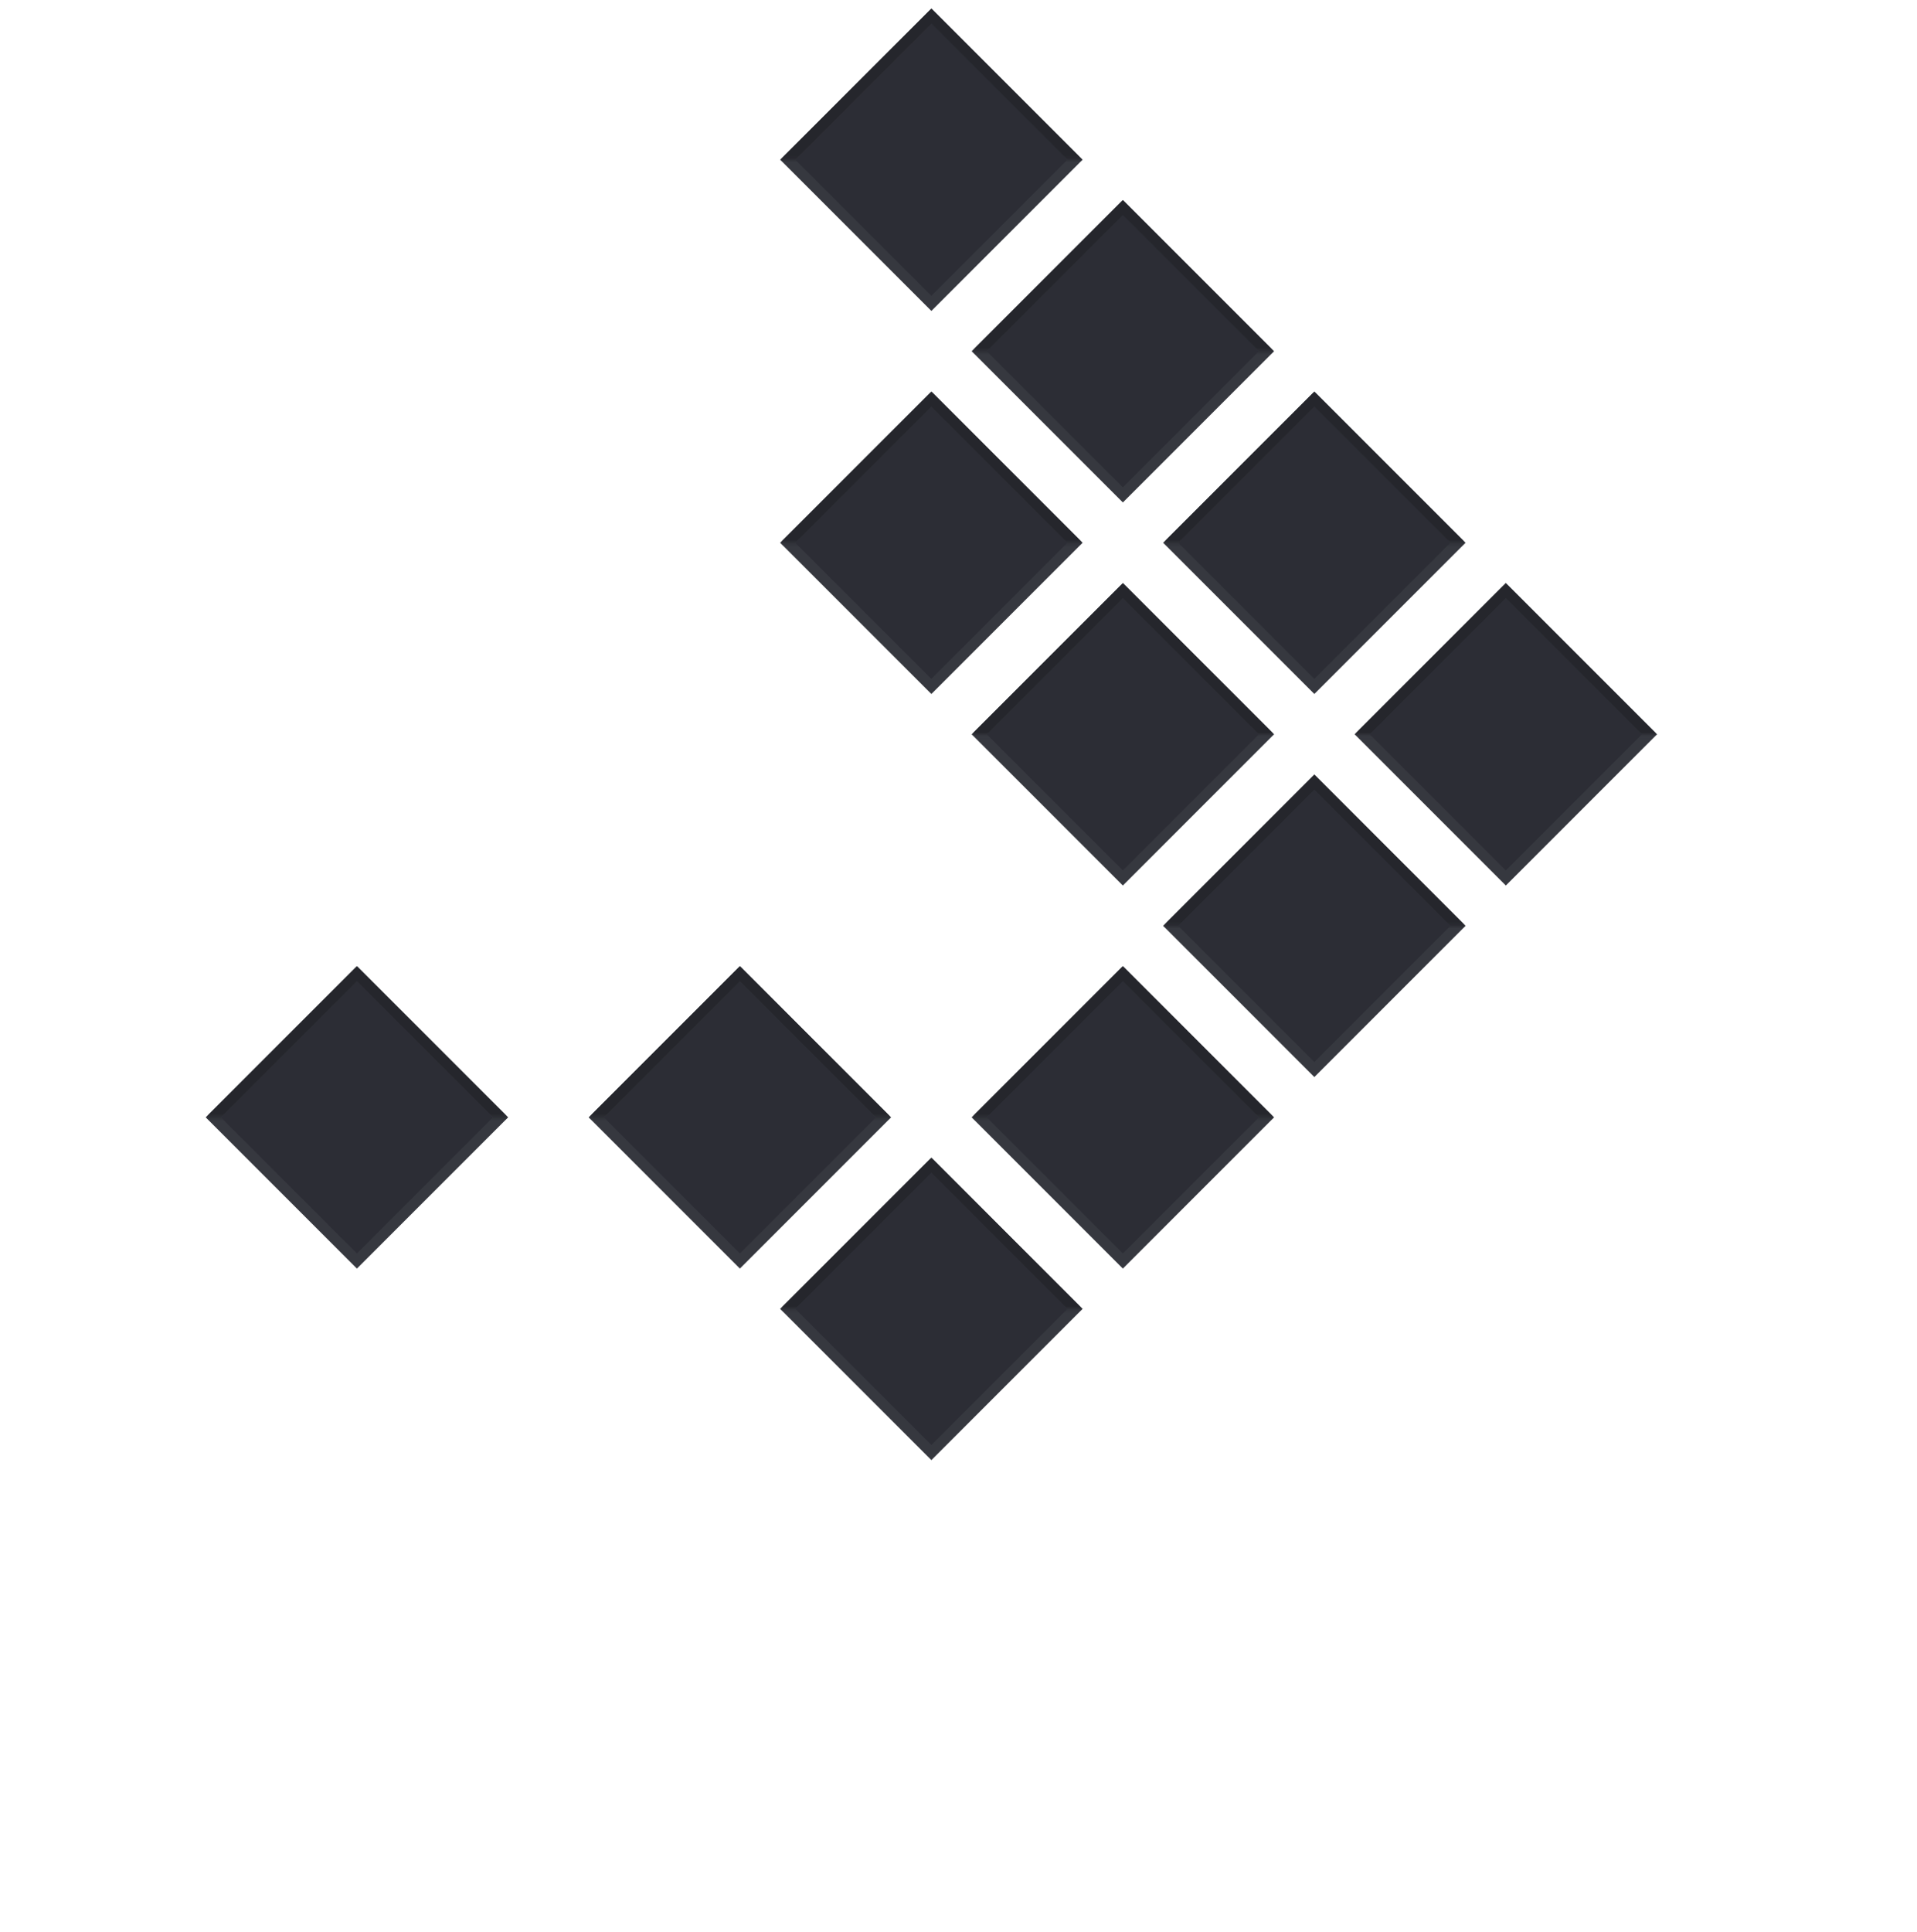 <svg width="538" height="542" viewBox="0 0 538 542" fill="none" xmlns="http://www.w3.org/2000/svg">
<g clip-path="url(#clip0_11_2)">
<g clip-path="url(#clip1_11_2)">
<rect x="221.082" y="44.817" width="57" height="57" transform="rotate(-45 221.082 44.817)" fill="#2C2D35" stroke="#36383F" stroke-width="3"/>
<mask id="mask0_11_2" style="mask-type:alpha" maskUnits="userSpaceOnUse" x="218" y="2" width="86" height="43">
<rect x="218.96" y="2.041" width="85" height="42.777" fill="#FF5100"/>
</mask>
<g mask="url(#mask0_11_2)">
<rect x="221.082" y="44.817" width="57" height="57" transform="rotate(-45 221.082 44.817)" stroke="#25262C" stroke-width="3"/>
</g>
<rect x="59.861" y="313.518" width="57" height="57" transform="rotate(-45 59.861 313.518)" fill="#2C2D35" stroke="#36383F" stroke-width="3"/>
<mask id="mask1_11_2" style="mask-type:alpha" maskUnits="userSpaceOnUse" x="57" y="270" width="86" height="44">
<rect x="57.74" y="270.742" width="85" height="42.777" fill="#FF5100"/>
</mask>
<g mask="url(#mask1_11_2)">
<rect x="59.861" y="313.518" width="57" height="57" transform="rotate(-45 59.861 313.518)" stroke="#25262C" stroke-width="3"/>
</g>
<rect x="221.082" y="152.297" width="57" height="57" transform="rotate(-45 221.082 152.297)" fill="#2C2D35" stroke="#36383F" stroke-width="3"/>
<mask id="mask2_11_2" style="mask-type:alpha" maskUnits="userSpaceOnUse" x="218" y="109" width="86" height="44">
<rect x="218.96" y="109.522" width="85" height="42.777" fill="#FF5100"/>
</mask>
<g mask="url(#mask2_11_2)">
<rect x="221.082" y="152.297" width="57" height="57" transform="rotate(-45 221.082 152.297)" stroke="#25262C" stroke-width="3"/>
</g>
<rect x="274.822" y="98.557" width="57" height="57" transform="rotate(-45 274.822 98.557)" fill="#2C2D35" stroke="#36383F" stroke-width="3"/>
<mask id="mask3_11_2" style="mask-type:alpha" maskUnits="userSpaceOnUse" x="272" y="55" width="86" height="44">
<rect x="272.701" y="55.781" width="85" height="42.777" fill="#FF5100"/>
</mask>
<g mask="url(#mask3_11_2)">
<rect x="274.822" y="98.557" width="57" height="57" transform="rotate(-45 274.822 98.557)" stroke="#25262C" stroke-width="3"/>
</g>
<rect x="167.342" y="313.518" width="57" height="57" transform="rotate(-45 167.342 313.518)" fill="#2C2D35" stroke="#36383F" stroke-width="3"/>
<mask id="mask4_11_2" style="mask-type:alpha" maskUnits="userSpaceOnUse" x="165" y="270" width="86" height="44">
<rect x="165.22" y="270.742" width="85" height="42.777" fill="#FF5100"/>
</mask>
<g mask="url(#mask4_11_2)">
<rect x="167.342" y="313.518" width="57" height="57" transform="rotate(-45 167.342 313.518)" stroke="#25262C" stroke-width="3"/>
</g>
<rect x="274.822" y="206.038" width="57" height="57" transform="rotate(-45 274.822 206.038)" fill="#2C2D35" stroke="#36383F" stroke-width="3"/>
<mask id="mask5_11_2" style="mask-type:alpha" maskUnits="userSpaceOnUse" x="272" y="163" width="86" height="44">
<rect x="272.701" y="163.262" width="85" height="42.777" fill="#FF5100"/>
</mask>
<g mask="url(#mask5_11_2)">
<rect x="274.822" y="206.038" width="57" height="57" transform="rotate(-45 274.822 206.038)" stroke="#25262C" stroke-width="3"/>
</g>
<rect x="328.562" y="152.297" width="57" height="57" transform="rotate(-45 328.562 152.297)" fill="#2C2D35" stroke="#36383F" stroke-width="3"/>
<mask id="mask6_11_2" style="mask-type:alpha" maskUnits="userSpaceOnUse" x="326" y="109" width="86" height="44">
<rect x="326.441" y="109.522" width="85" height="42.777" fill="#FF5100"/>
</mask>
<g mask="url(#mask6_11_2)">
<rect x="328.562" y="152.297" width="57" height="57" transform="rotate(-45 328.562 152.297)" stroke="#25262C" stroke-width="3"/>
</g>
<rect x="221.082" y="367.258" width="57" height="57" transform="rotate(-45 221.082 367.258)" fill="#2C2D35" stroke="#36383F" stroke-width="3"/>
<mask id="mask7_11_2" style="mask-type:alpha" maskUnits="userSpaceOnUse" x="218" y="324" width="86" height="44">
<rect x="218.96" y="324.482" width="85" height="42.777" fill="#FF5100"/>
</mask>
<g mask="url(#mask7_11_2)">
<rect x="221.082" y="367.258" width="57" height="57" transform="rotate(-45 221.082 367.258)" stroke="#25262C" stroke-width="3"/>
</g>
<rect x="274.822" y="313.518" width="57" height="57" transform="rotate(-45 274.822 313.518)" fill="#2C2D35" stroke="#36383F" stroke-width="3"/>
<mask id="mask8_11_2" style="mask-type:alpha" maskUnits="userSpaceOnUse" x="272" y="270" width="86" height="44">
<rect x="272.701" y="270.742" width="85" height="42.777" fill="#FF5100"/>
</mask>
<g mask="url(#mask8_11_2)">
<rect x="274.822" y="313.518" width="57" height="57" transform="rotate(-45 274.822 313.518)" stroke="#25262C" stroke-width="3"/>
</g>
<rect x="328.562" y="259.778" width="57" height="57" transform="rotate(-45 328.562 259.778)" fill="#2C2D35" stroke="#36383F" stroke-width="3"/>
<mask id="mask9_11_2" style="mask-type:alpha" maskUnits="userSpaceOnUse" x="326" y="217" width="86" height="43">
<rect x="326.441" y="217.002" width="85" height="42.777" fill="#FF5100"/>
</mask>
<g mask="url(#mask9_11_2)">
<rect x="328.562" y="259.778" width="57" height="57" transform="rotate(-45 328.562 259.778)" stroke="#25262C" stroke-width="3"/>
</g>
<rect x="382.302" y="206.038" width="57" height="57" transform="rotate(-45 382.302 206.038)" fill="#2C2D35" stroke="#36383F" stroke-width="3"/>
<mask id="mask10_11_2" style="mask-type:alpha" maskUnits="userSpaceOnUse" x="380" y="163" width="86" height="44">
<rect x="380.181" y="163.262" width="85" height="42.777" fill="#FF5100"/>
</mask>
<g mask="url(#mask10_11_2)">
<rect x="382.302" y="206.038" width="57" height="57" transform="rotate(-45 382.302 206.038)" stroke="#25262C" stroke-width="3"/>
</g>
</g>
</g>
<defs>
<clipPath id="clip0_11_2">
<rect width="538" height="542" fill="white"/>
</clipPath>
<clipPath id="clip1_11_2">
<rect width="374.452" height="406.194" fill="white" transform="translate(4 259.778) rotate(-45)"/>
</clipPath>
</defs>
</svg>
